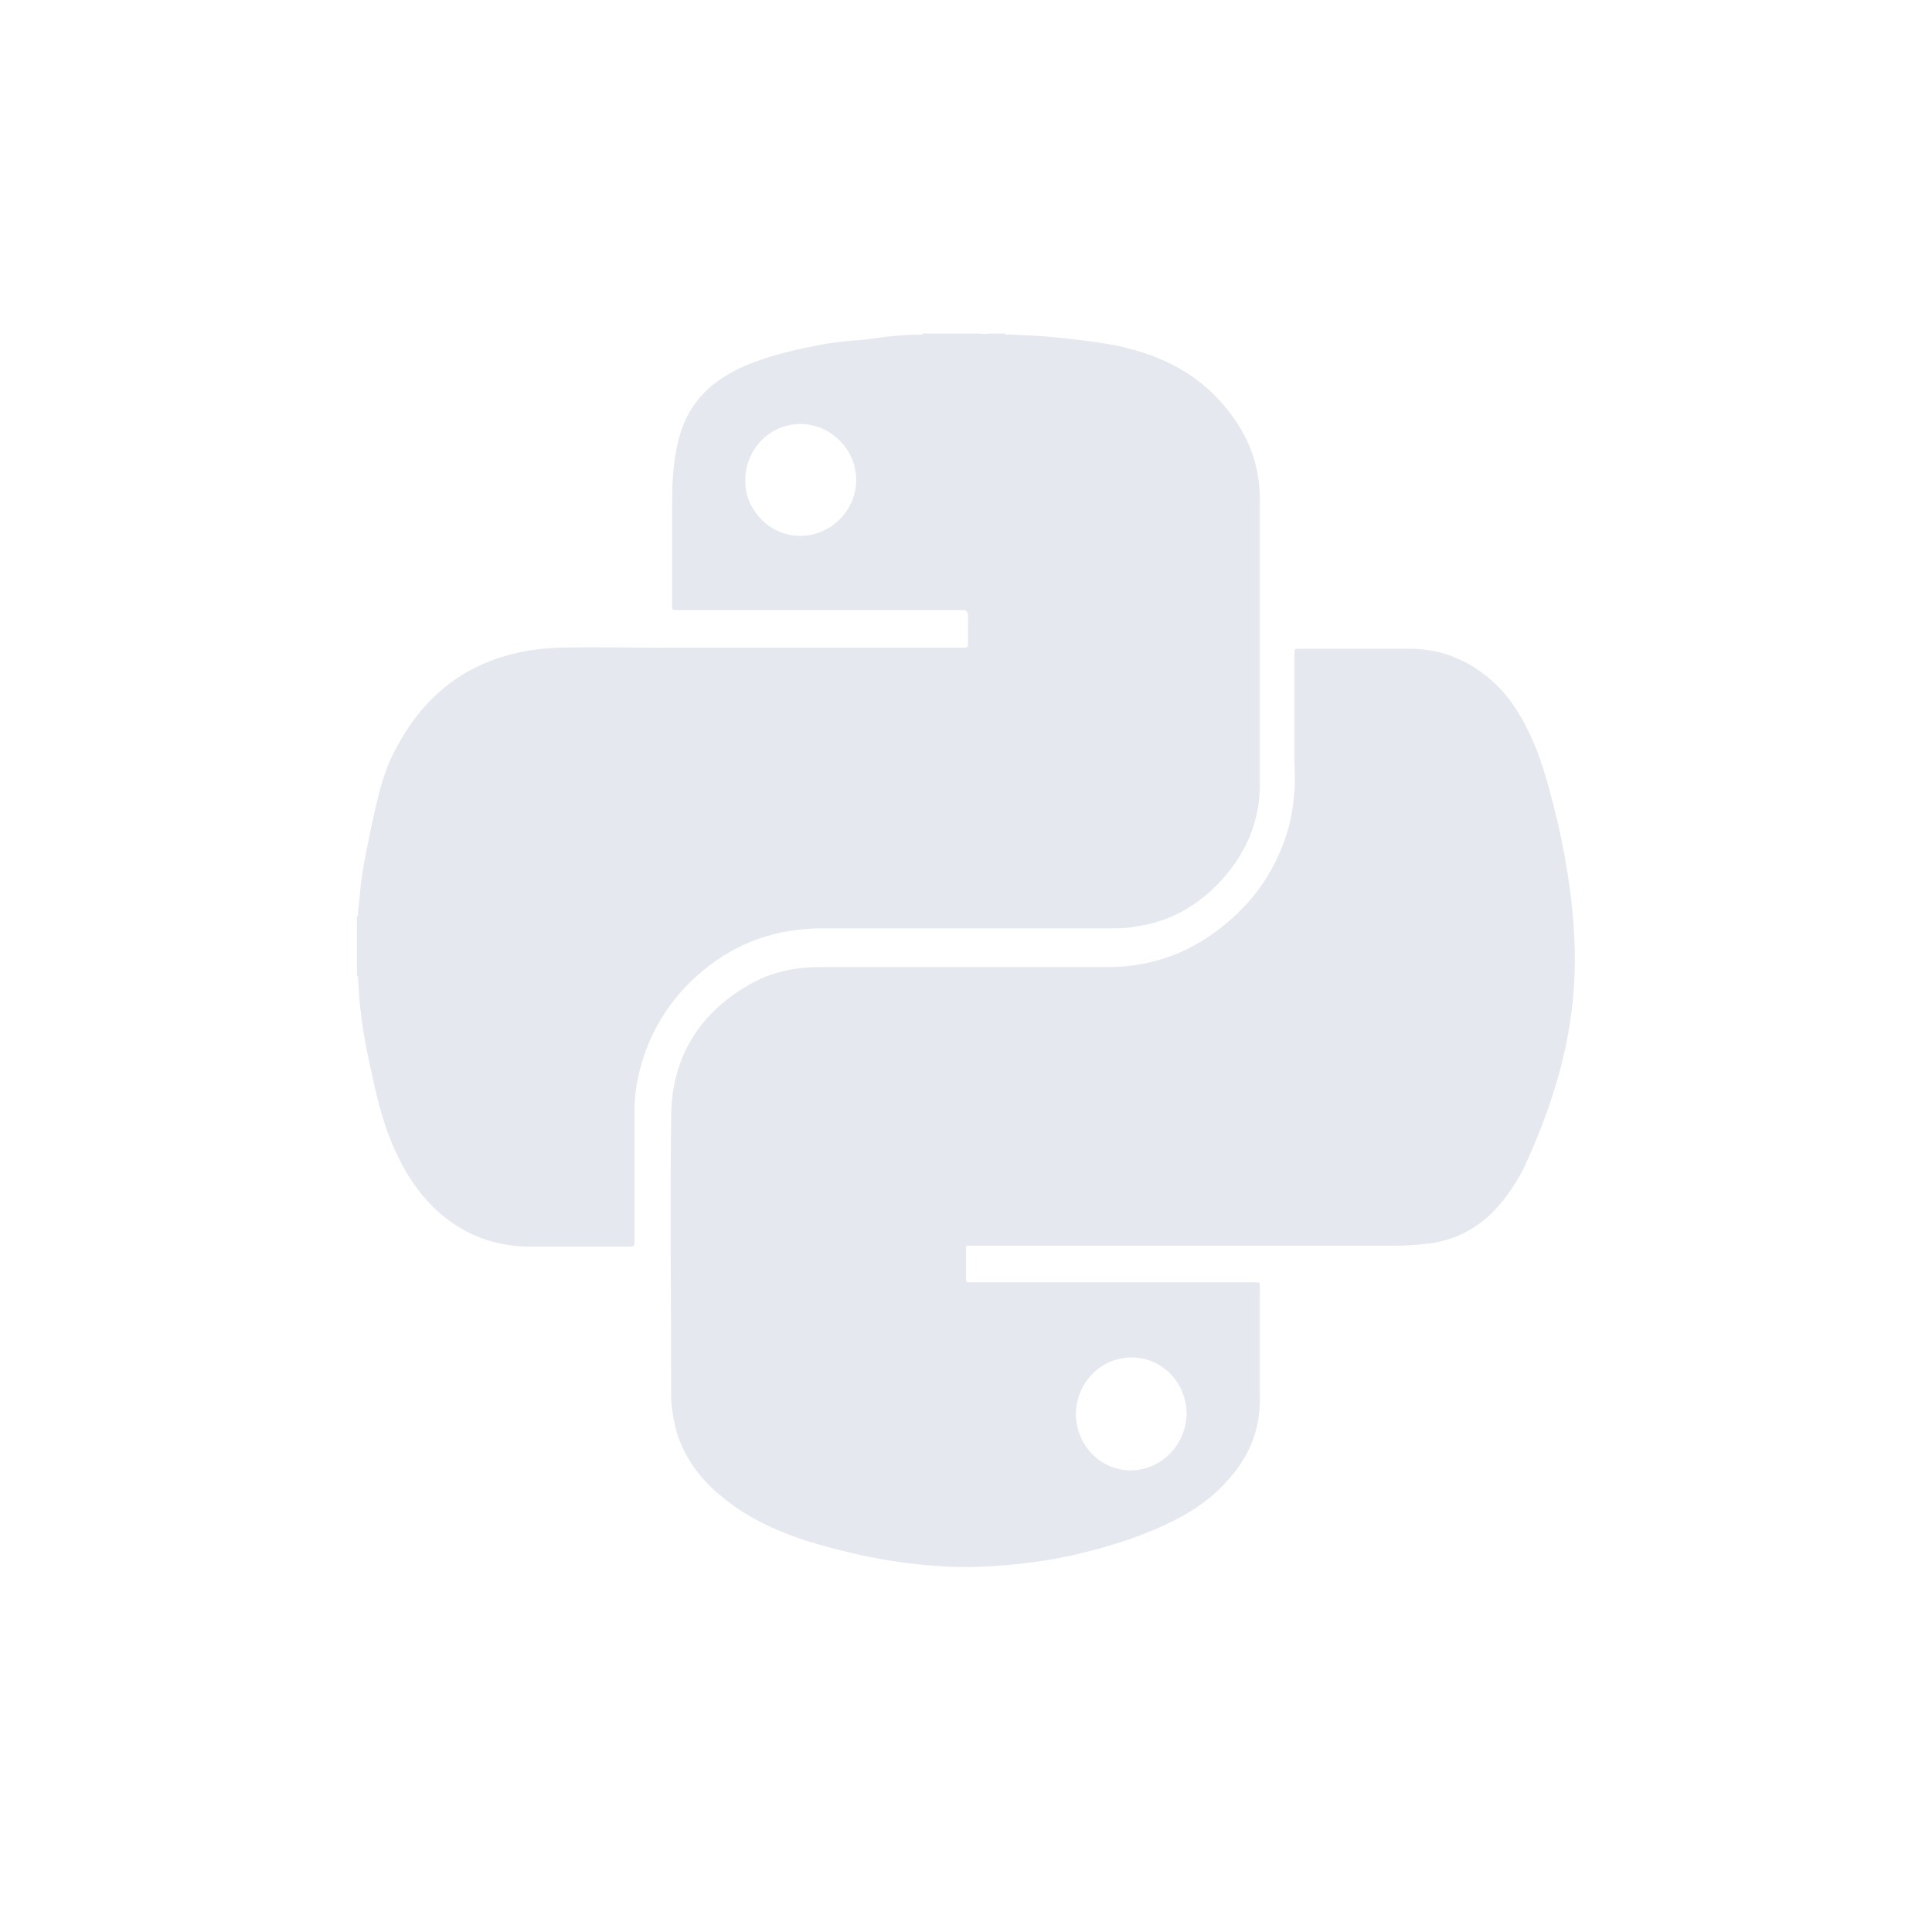 <?xml version="1.0" encoding="utf-8"?>
<!-- Generator: Adobe Illustrator 25.4.1, SVG Export Plug-In . SVG Version: 6.00 Build 0)  -->
<svg version="1.1" id="Layer_1" xmlns="http://www.w3.org/2000/svg" xmlns:xlink="http://www.w3.org/1999/xlink" x="0px" y="0px"
	 viewBox="0 0 19 19" style="enable-background:new 0 0 19 19;" xml:space="preserve">
<style type="text/css">
	.st0{fill:#E5E9EF;}
</style>
<g>
	<path class="st0" d="M9.89,3.28c0,0.02,0.01,0.01,0.02,0.01C10,3.29,10.08,3.3,10.16,3.3c0.17,0.01,0.34,0.03,0.51,0.05
		c0.15,0.02,0.3,0.04,0.44,0.08c0.39,0.1,0.72,0.29,0.97,0.61c0.2,0.25,0.31,0.54,0.31,0.87c0,0.94,0,1.87,0,2.81
		c0,0.41-0.18,0.76-0.48,1.04c-0.21,0.19-0.45,0.31-0.73,0.35c-0.09,0.02-0.18,0.02-0.27,0.02c-0.94,0-1.88,0-2.82,0
		c-0.44,0-0.83,0.13-1.17,0.41c-0.34,0.28-0.56,0.64-0.65,1.08c-0.02,0.1-0.03,0.2-0.03,0.3c0,0.43,0,0.86,0,1.3
		c0,0.03-0.01,0.04-0.04,0.04c-0.34,0-0.68,0-1.02,0c-0.37-0.01-0.69-0.15-0.95-0.42c-0.19-0.2-0.32-0.44-0.42-0.71
		c-0.08-0.22-0.13-0.46-0.18-0.69c-0.04-0.18-0.07-0.37-0.09-0.55C3.53,9.8,3.53,9.71,3.52,9.63c0-0.01,0.01-0.03-0.01-0.03
		c0-0.03,0-0.07,0-0.1c0,0,0,0,0,0c0,0,0,0,0-0.01c0-0.16,0-0.32,0-0.48c0.02,0,0.01-0.02,0.01-0.03c0.01-0.1,0.02-0.2,0.03-0.3
		C3.58,8.46,3.63,8.23,3.68,8c0.05-0.22,0.1-0.43,0.21-0.63c0.33-0.64,0.87-0.97,1.59-1c0.35-0.01,0.71,0,1.06,0
		c0.98,0,1.96,0,2.94,0c0.03,0,0.04-0.01,0.04-0.04c0-0.1,0-0.19,0-0.29C9.5,6,9.5,6,9.46,6C8.52,6,7.59,6,6.65,6
		C6.62,6,6.61,6,6.61,5.97c0-0.35,0-0.71,0-1.06c0-0.16,0.01-0.32,0.04-0.48c0.03-0.17,0.09-0.34,0.2-0.48
		C6.97,3.79,7.14,3.68,7.32,3.6c0.26-0.11,0.53-0.17,0.81-0.22C8.25,3.36,8.37,3.35,8.5,3.34c0.08-0.01,0.15-0.02,0.23-0.03
		C8.83,3.3,8.94,3.29,9.05,3.29c0.01,0,0.02,0.01,0.02-0.01c0.19,0,0.37,0,0.56,0c0.03,0,0.07,0.01,0.1,0
		C9.78,3.28,9.84,3.28,9.89,3.28z M7.33,4.72C7.32,5,7.56,5.27,7.87,5.27c0.3,0,0.55-0.25,0.55-0.55c0-0.3-0.25-0.55-0.55-0.55
		C7.57,4.17,7.33,4.42,7.33,4.72z"/>
	<path class="st0" d="M11.75,12.25c-0.74,0-1.47,0-2.21,0c-0.05,0-0.04,0-0.04,0.04c0,0.1,0,0.19,0,0.29c0,0.03,0.01,0.03,0.03,0.03
		c0.94,0,1.87,0,2.81,0c0.05,0,0.05,0,0.05,0.05c0,0.37,0,0.74,0,1.11c0,0.3-0.11,0.56-0.31,0.78c-0.17,0.2-0.39,0.34-0.63,0.45
		c-0.28,0.13-0.58,0.22-0.88,0.29c-0.22,0.05-0.43,0.08-0.65,0.1c-0.24,0.02-0.47,0.03-0.71,0.01c-0.44-0.03-0.87-0.12-1.29-0.25
		c-0.3-0.1-0.58-0.23-0.82-0.43c-0.21-0.17-0.37-0.38-0.45-0.65c-0.03-0.12-0.05-0.24-0.05-0.36c0-0.91-0.01-1.81,0-2.72
		c0-0.6,0.29-1.05,0.81-1.33c0.21-0.11,0.43-0.15,0.66-0.15c0.94,0,1.89,0,2.83,0c0.44,0,0.83-0.15,1.16-0.43
		c0.29-0.24,0.49-0.54,0.6-0.9c0.04-0.13,0.06-0.27,0.07-0.41c0.01-0.1,0-0.19,0-0.29c0-0.36,0-0.71,0-1.07
		c0-0.03,0.01-0.03,0.03-0.03c0.37,0,0.73,0,1.1,0c0.17,0,0.33,0.03,0.48,0.1c0.1,0.04,0.19,0.1,0.28,0.17
		c0.24,0.19,0.38,0.45,0.49,0.72c0.09,0.23,0.15,0.48,0.21,0.72c0.05,0.22,0.09,0.44,0.12,0.66c0.04,0.31,0.06,0.63,0.04,0.94
		c-0.04,0.64-0.23,1.23-0.5,1.81c-0.09,0.17-0.2,0.33-0.34,0.46c-0.17,0.15-0.36,0.24-0.59,0.27c-0.09,0.01-0.19,0.02-0.28,0.02
		C13.11,12.25,12.43,12.25,11.75,12.25C11.75,12.25,11.75,12.25,11.75,12.25z M11.13,13.35c-0.3,0-0.54,0.24-0.55,0.55
		c0,0.31,0.24,0.56,0.54,0.56c0.3,0,0.54-0.25,0.55-0.55C11.67,13.6,11.43,13.35,11.13,13.35z"/>
</g>
</svg>
